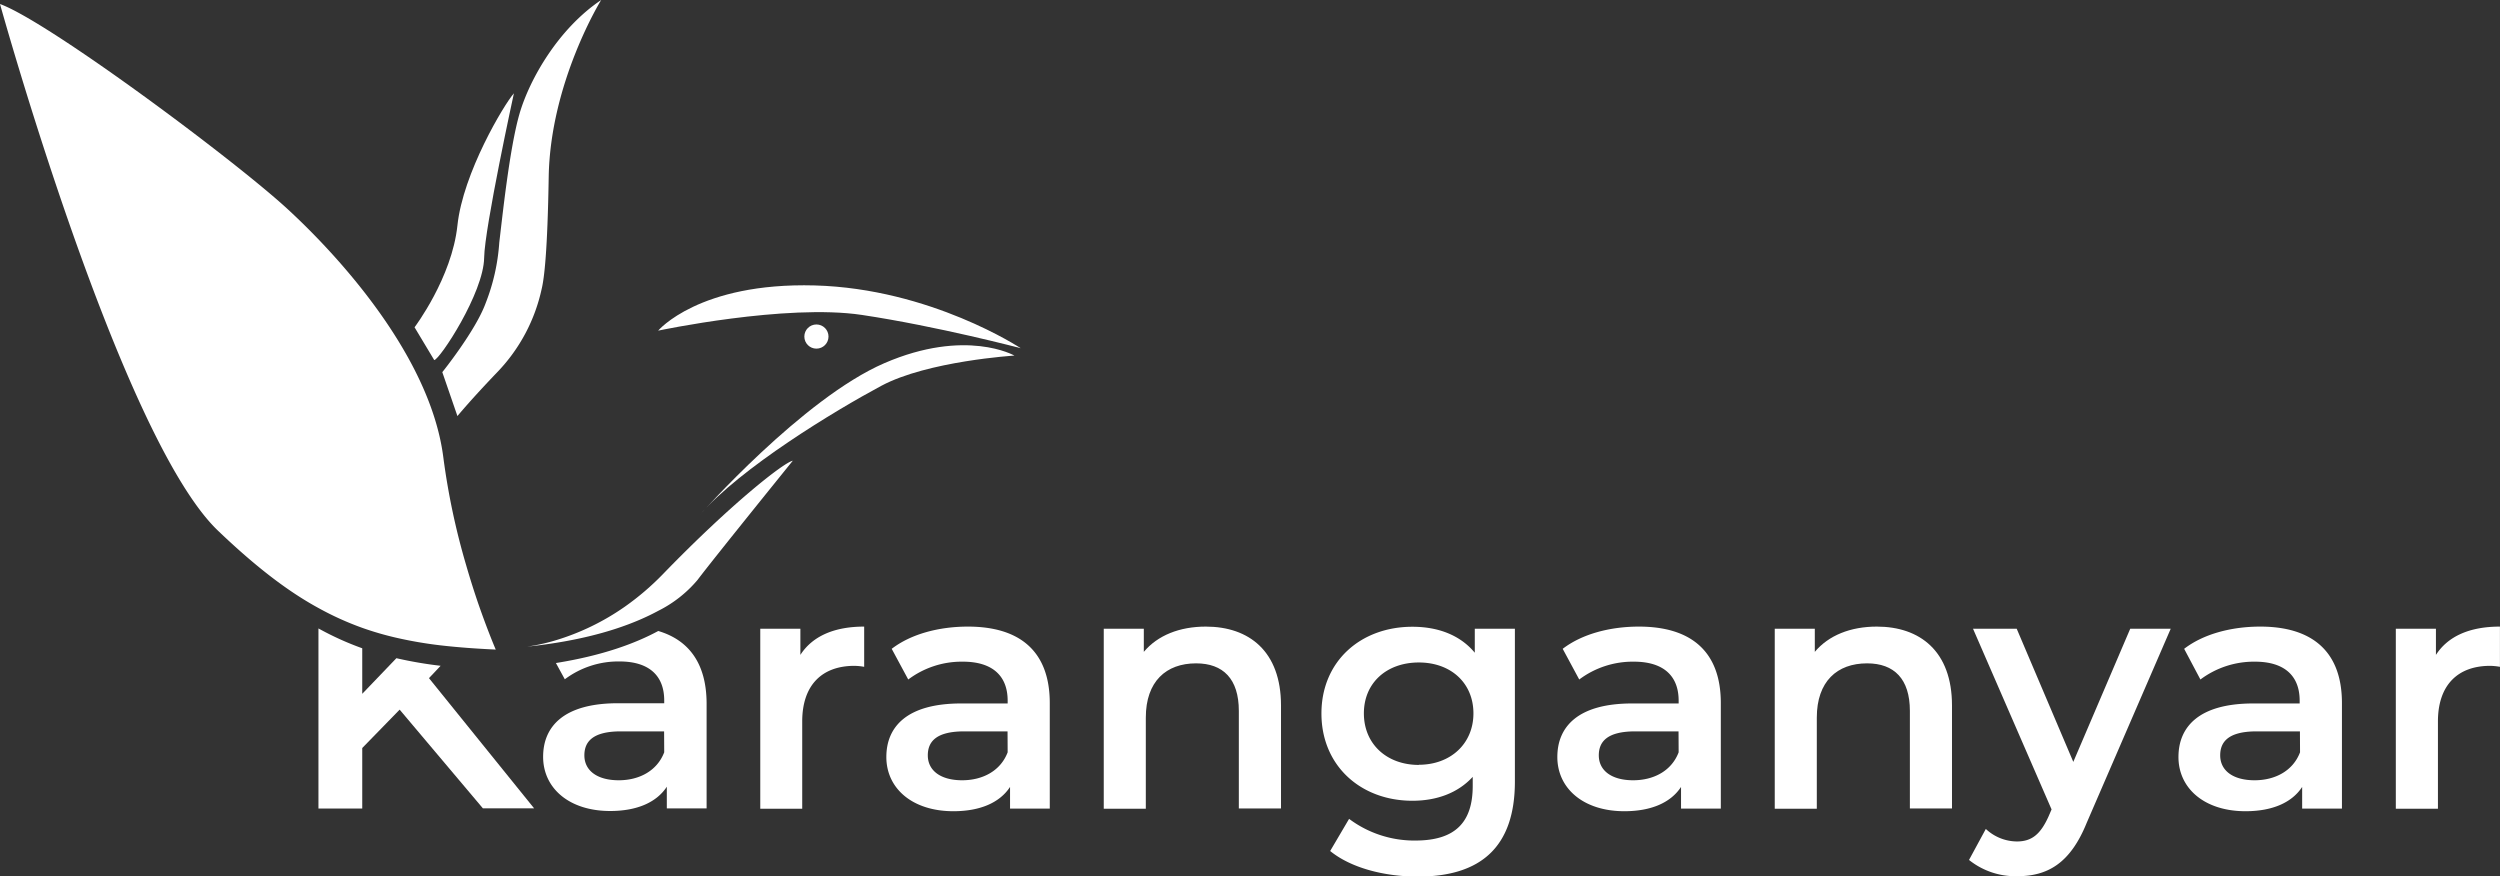 <?xml version="1.0" encoding="UTF-8" standalone="no"?>
<svg
   viewBox="0 0 461.22 161.67"
   version="1.1"
   id="svg50"
   sodipodi:docname="karanganyar.svg"
   inkscape:version="1.1 (c68e22c387, 2021-05-23)"
   xmlns:inkscape="http://www.inkscape.org/namespaces/inkscape"
   xmlns:sodipodi="http://sodipodi.sourceforge.net/DTD/sodipodi-0.dtd"
   xmlns="http://www.w3.org/2000/svg"
   xmlns:svg="http://www.w3.org/2000/svg">
  <rect x="0" y="0" width="461.22" height="161.67" fill="#333333" stroke="none"/>
  <sodipodi:namedview
     id="namedview52"
     pagecolor="#ffffff"
     bordercolor="#666666"
     borderopacity="1.0"
     inkscape:pageshadow="2"
     inkscape:pageopacity="0.0"
     inkscape:pagecheckerboard="0"
     showgrid="false"
     inkscape:zoom="2.3893153"
     inkscape:cx="230.40074"
     inkscape:cy="80.985545"
     inkscape:window-width="1440"
     inkscape:window-height="847"
     inkscape:window-x="-8"
     inkscape:window-y="-8"
     inkscape:window-maximized="1"
     inkscape:current-layer="svg50" />
  <defs
     id="defs4">
    <style
       id="style2">.cls-1{fill:#fff;}</style>
  </defs>
  <title
     id="title6">karanganyar</title>
  <g
     id="Layer_2"
     data-name="Layer 2"
     style="fill:#ffffff">
    <g
       id="Layer_1-2"
       data-name="Layer 1"
       style="fill:#ffffff">
      <path
         d="M79.14,125.11l2.15-2.28a75.37,75.37,0,0,1-8.16-1.4L66.83,128V119.6a55,55,0,0,1-8.08-3.66v33.23h8.08V138l6.9-7.08,15.36,18.21h9.45Z"
         id="path8"
         style="fill:#ffffff" />
      <path
         d="M121.44,116.41c-4.21,2.28-10.3,4.54-18.88,5.91l1.64,3a16.48,16.48,0,0,1,10.08-3.29c5.53,0,8.26,2.67,8.26,7.2v.51H114c-10.07,0-13.8,4.35-13.8,9.88,0,5.78,4.79,10,12.37,10,5,0,8.58-1.62,10.45-4.48v4h7.34V129.71C130.32,122.46,127.14,118.1,121.44,116.41Zm1.1,22.38c-1.31,3.42-4.6,5.16-8.39,5.16-4,0-6.34-1.8-6.34-4.6,0-2.43,1.43-4.42,6.71-4.42h8Z"
         id="path10"
         style="fill:#ffffff" />
      <path
         d="M147.66,120.82V116h-7.4v33.2H148v-16.1c0-6.78,3.72-10.26,9.63-10.26a11.17,11.17,0,0,1,1.8.18V115.6C153.94,115.6,149.9,117.34,147.66,120.82Z"
         id="path12"
         style="fill:#ffffff" />
      <path
         d="M178.57,115.6c-5.35,0-10.51,1.37-14.06,4.1l3.05,5.66a16.42,16.42,0,0,1,10.07-3.29c5.53,0,8.27,2.67,8.27,7.2v.51h-8.58c-10.07,0-13.8,4.35-13.8,9.88,0,5.78,4.78,10,12.37,10,5,0,8.58-1.62,10.45-4.48v4h7.33V129.71C193.67,120.14,188.14,115.6,178.57,115.6Zm7.33,23.19c-1.3,3.42-4.6,5.16-8.39,5.16-4,0-6.34-1.8-6.34-4.6,0-2.43,1.42-4.42,6.71-4.42h8Z"
         id="path14"
         style="fill:#ffffff" />
      <path
         d="M222.46,115.6c-4.85,0-8.89,1.62-11.44,4.66V116h-7.39v33.2h7.76V132.38c0-6.65,3.73-10,9.27-10,5,0,7.89,2.87,7.89,8.77v18h7.78v-19C236.33,120.14,230.42,115.6,222.46,115.6Z"
         id="path16"
         style="fill:#ffffff" />
      <path
         d="M272.08,116v4.42c-2.74-3.3-6.84-4.79-11.51-4.79-9.51,0-16.78,6.34-16.78,16s7.27,16.1,16.78,16.1c4.48,0,8.4-1.43,11.13-4.41V145c0,6.71-3.23,10.07-10.57,10.07a20.08,20.08,0,0,1-12.24-4L245.4,157c3.79,3.1,9.95,4.72,16.17,4.72,11.63,0,17.91-5.47,17.91-17.54V116Zm-10.32,25.12c-5.91,0-10.14-3.85-10.14-9.51s4.23-9.39,10.14-9.39,10.07,3.79,10.07,9.39S267.6,141.09,261.76,141.09Z"
         id="path18"
         style="fill:#ffffff" />
      <path
         d="M302.36,115.6c-5.35,0-10.51,1.37-14.06,4.1l3.05,5.66a16.45,16.45,0,0,1,10.07-3.29c5.54,0,8.27,2.67,8.27,7.2v.51h-8.58c-10.07,0-13.8,4.35-13.8,9.88,0,5.78,4.79,10,12.37,10,5,0,8.58-1.62,10.45-4.48v4h7.34V129.71C317.47,120.14,311.93,115.6,302.36,115.6Zm7.33,23.19c-1.3,3.42-4.59,5.16-8.39,5.16-4,0-6.34-1.8-6.34-4.6,0-2.43,1.43-4.42,6.71-4.42h8Z"
         id="path20"
         style="fill:#ffffff" />
      <path
         d="M346.25,115.6c-4.85,0-8.89,1.62-11.44,4.66V116h-7.39v33.2h7.76V132.38c0-6.65,3.73-10,9.27-10,5,0,7.9,2.87,7.9,8.77v18h7.77v-19C360.12,120.14,354.21,115.6,346.25,115.6Z"
         id="path22"
         style="fill:#ffffff" />
      <path
         d="M393,116l-10.5,24.56L372.06,116H364l14.49,33.33-.56,1.3c-1.49,3.3-3.11,4.61-5.84,4.61a8.48,8.48,0,0,1-5.73-2.31l-3.1,5.72a13.71,13.71,0,0,0,8.89,3c5.53,0,9.76-2.3,12.81-9.82L400.47,116Z"
         id="path24"
         style="fill:#ffffff" />
      <path
         d="M417,115.6c-5.35,0-10.51,1.37-14.05,4.1l3,5.66A16.48,16.48,0,0,1,416,122.07c5.53,0,8.26,2.67,8.26,7.2v.51H415.7c-10.07,0-13.8,4.35-13.8,9.88,0,5.78,4.79,10,12.37,10,5,0,8.59-1.62,10.45-4.48v4h7.34V129.71C432.06,120.14,426.52,115.6,417,115.6Zm7.33,23.19c-1.3,3.42-4.59,5.16-8.39,5.16-4,0-6.34-1.8-6.34-4.6,0-2.43,1.43-4.42,6.71-4.42h8Z"
         id="path26"
         style="fill:#ffffff" />
      <path
         d="M449.4,120.82V116H442v33.2h7.77v-16.1c0-6.78,3.73-10.26,9.63-10.26a11.4,11.4,0,0,1,1.81.18V115.6C455.68,115.6,451.65,117.34,449.4,120.82Z"
         id="path28"
         style="fill:#ffffff" />
      <path
         d="M91.46,119.84c-3.62-.17-7-.41-10.17-.78a75.37,75.37,0,0,1-8.16-1.4,56.8,56.8,0,0,1-6.3-1.83,55,55,0,0,1-8.08-3.66C52.93,109,47,104.39,40.19,97.88,22.14,80.55,0,.74,0,.74,8.94,4,43.08,29.4,53,38.52S79.46,66,81.79,84.39A129.89,129.89,0,0,0,86,104.27c.78,2.7,1.57,5.16,2.3,7.28C90.08,116.65,91.46,119.84,91.46,119.84Z"
         id="path30"
         style="fill:#ffffff" />
      <path
         d="M76.48,60.38s6.89-9.11,7.91-18.79S93,19.26,94.81,17.21c0,0-5.41,24.82-5.49,30.33-.09,6.52-8.19,18.8-9.21,18.89Z"
         id="path32"
         style="fill:#ffffff" />
      <path
         d="M81.6,68.66s6.14-7.63,8-12.74a37.31,37.31,0,0,0,2.51-11.17C92.67,40.1,94,27.35,95.84,21S103,5.3,110.91,0c0,0-9.4,15.17-9.68,32.66-.22,13.59-.81,18.63-1.3,20.65a31.85,31.85,0,0,1-8.1,15.26c-5,5.21-7.44,8.19-7.44,8.19Z"
         id="path34"
         style="fill:#ffffff" />
      <path
         d="M121.42,61S145,56,159,58.1s29.31,6.14,29.31,6.14-16.61-11-38-11.58S121.42,61,121.42,61Z"
         id="path36"
         style="fill:#ffffff" />
      <path
         d="M129.1,95s19-21.49,34.05-28,24-1.4,24-1.4-16,1-24.56,5.58S136.63,86.3,129.1,95Z"
         id="path38"
         style="fill:#ffffff" />
      <path
         d="M96.18,123.13l.46,0Z"
         id="path40"
         style="fill:#ffffff" />
      <path
         d="M146.26,85S131.33,103.46,128.68,107a22.79,22.79,0,0,1-7.24,5.69c-4.21,2.28-10.3,4.54-18.88,5.91-1.69.27-3.47.51-5.35.7a35.26,35.26,0,0,0,5.13-1.12,44.77,44.77,0,0,0,13-6.3h0a49.08,49.08,0,0,0,7-6C134.82,93,144.59,85.32,146.26,85Z"
         id="path42"
         style="fill:#ffffff" />
      <circle
         cx="150.62"
         cy="62.09"
         r="2.23"
         id="circle44"
         style="fill:#ffffff" />
      <circle
         class="cls-1"
         cx="151.38"
         cy="63.19"
         r="0.6"
         id="circle46"
         style="fill:#ffffff" />
    </g>
  </g>
</svg>
